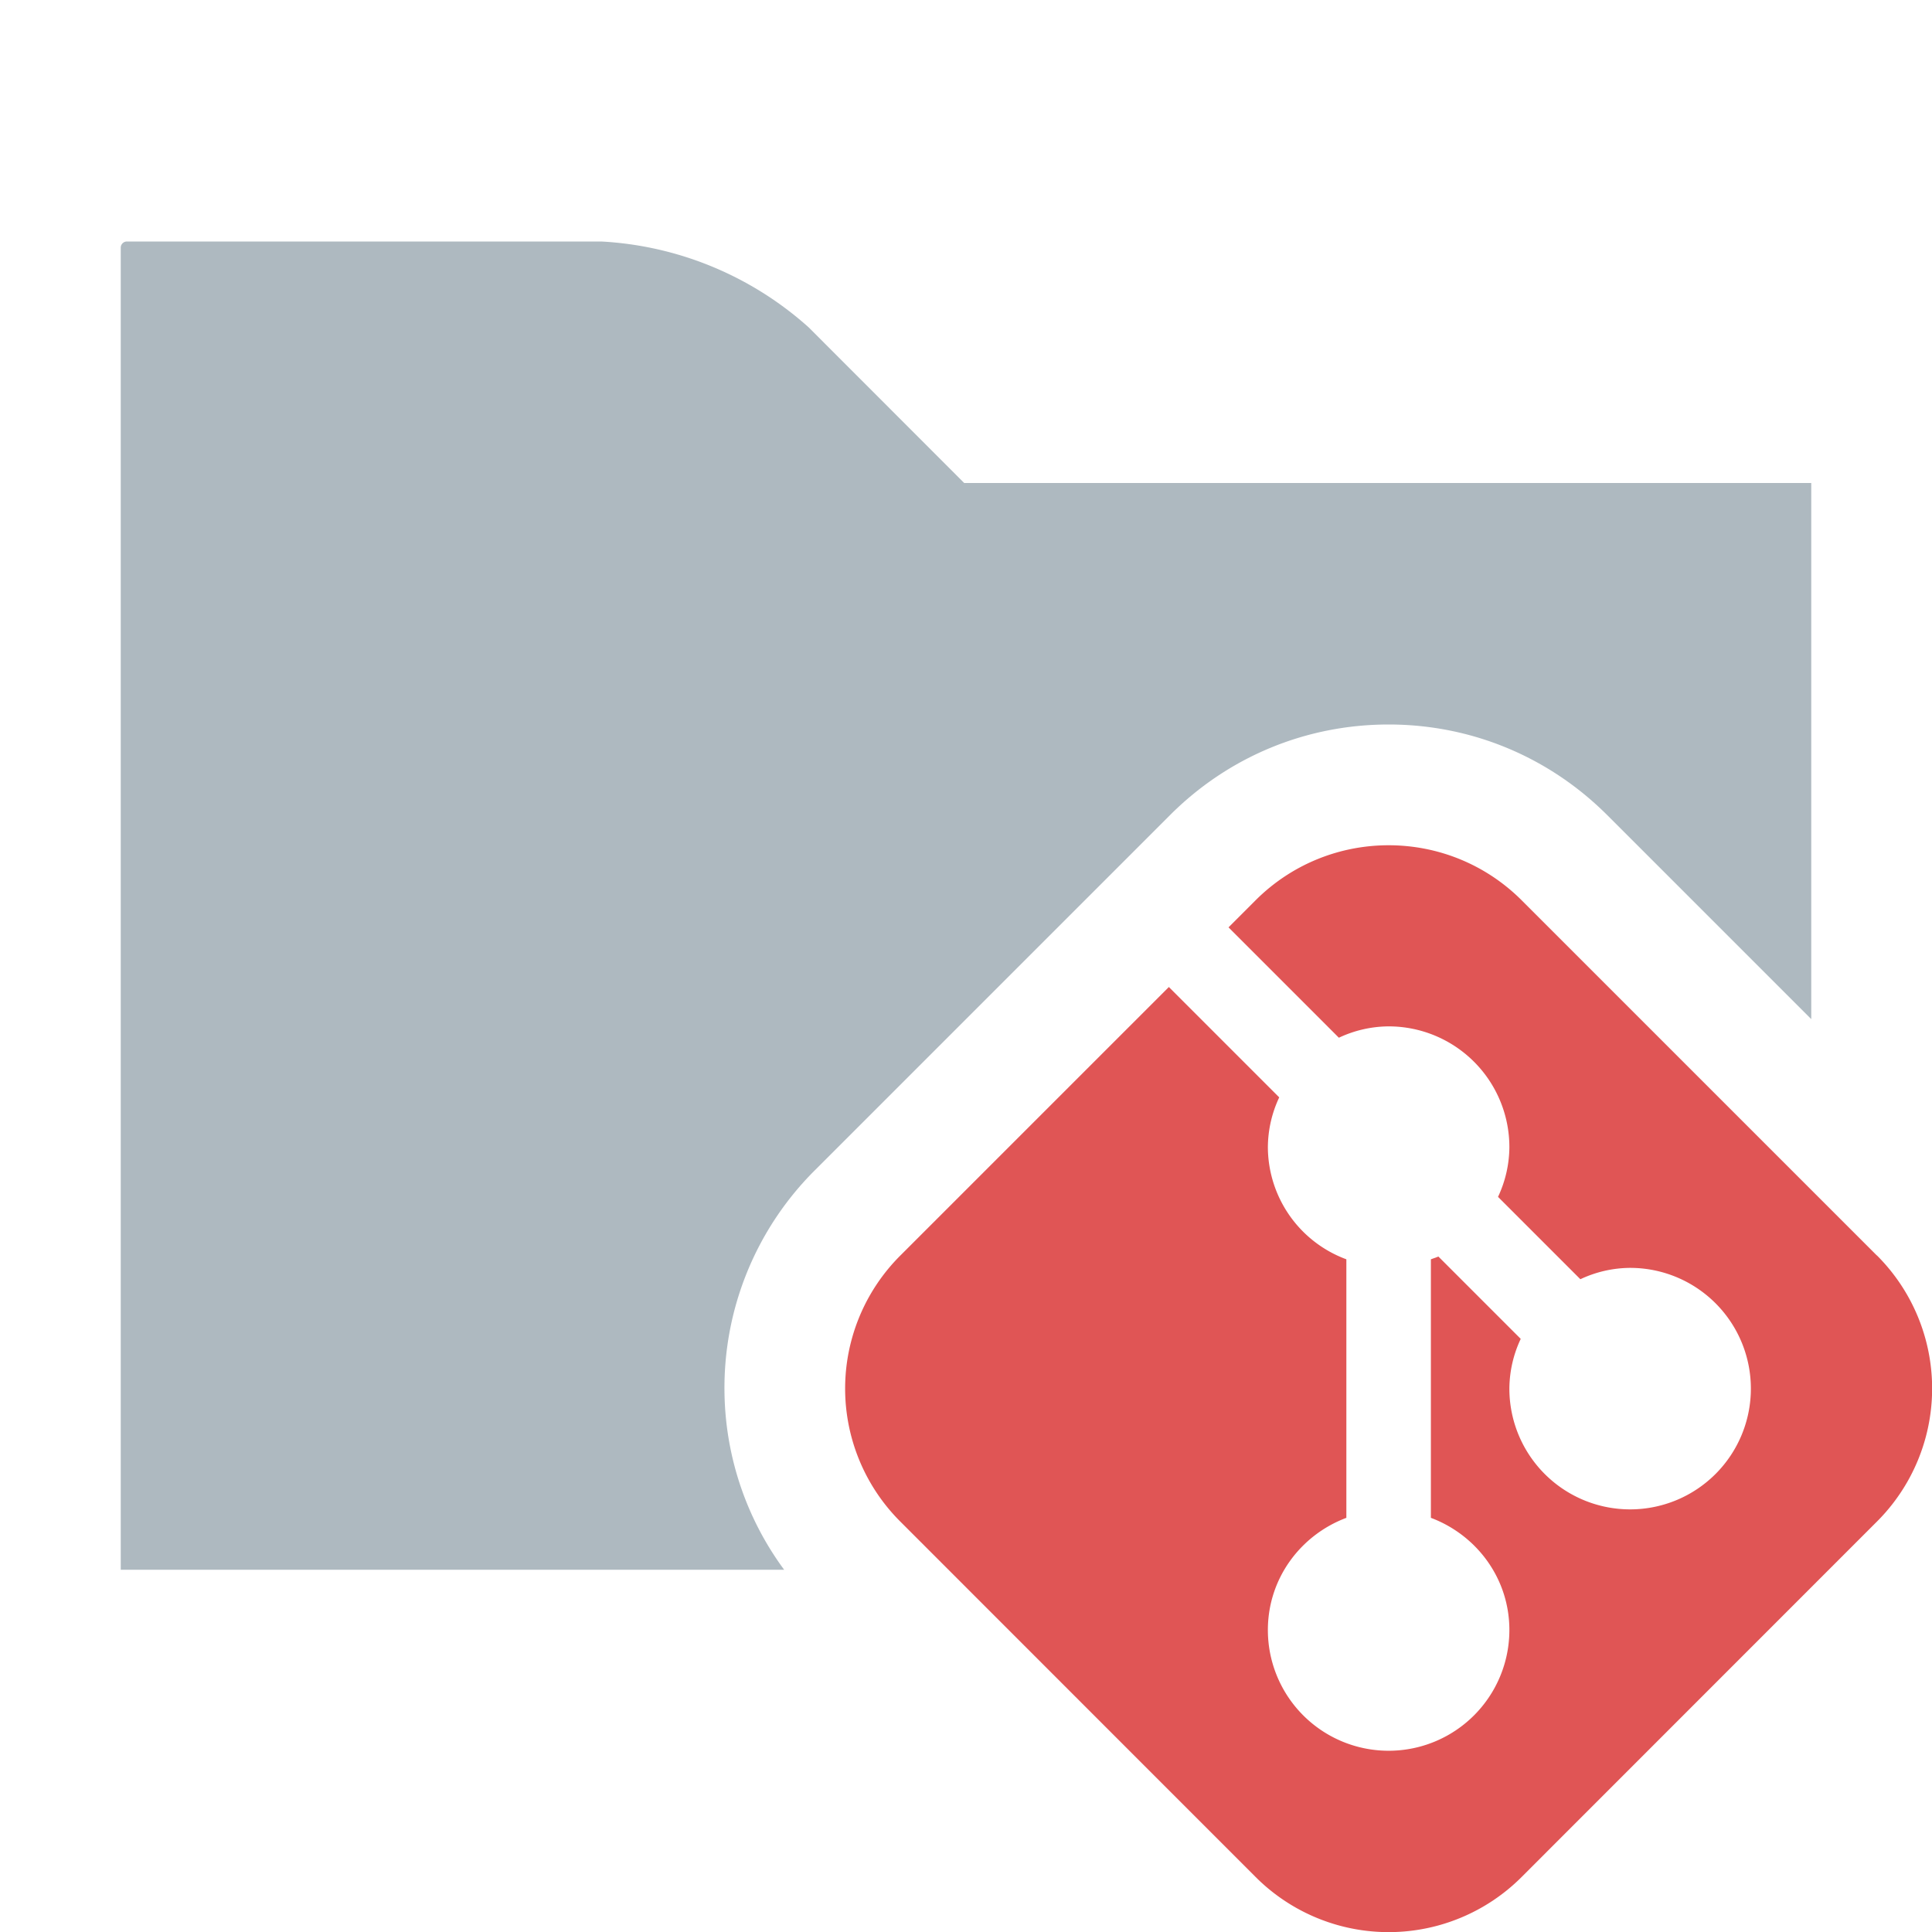 <svg width="16" height="16" viewBox="0 0 16 16" xmlns="http://www.w3.org/2000/svg">
  <path fill="#9AA7B0" fill-opacity=".8" d="M6 11.539a2.543 2.543 0 0 1 .75-1.849l2.94-2.94c.483-.483 1.126-.75 1.81-.75s1.326.267 1.81.75L15 8.44V4H7.985L6.697 2.711A2.796 2.796 0 0 0 4.98 2H1.051A.051.051 0 0 0 1 2.051V13h5.494A2.532 2.532 0 0 1 6 11.539Z"/>
  <path fill="#e05555" d="m15.543 10.397-2.94-2.94C12.298 7.152 11.899 7 11.5 7s-.798.152-1.103.457l-.223.223.914.914A.98.98 0 0 1 11.5 8.5a1 1 0 0 1 1 1 .98.98 0 0 1-.094.412l.682.682a.98.98 0 0 1 .412-.094 1 1 0 1 1-1 1 .98.98 0 0 1 .094-.412l-.682-.682c-.02.009-.041.015-.062.023v2.141c.378.142.65.501.65.929a1 1 0 0 1-2 0c0-.428.272-.787.65-.929v-2.141a.994.994 0 0 1-.65-.929.98.98 0 0 1 .094-.412l-.914-.914-2.223 2.223a1.556 1.556 0 0 0 0 2.205l2.94 2.941a1.557 1.557 0 0 0 2.206 0l2.94-2.941a1.557 1.557 0 0 0 0-2.206Z"/>
</svg>
